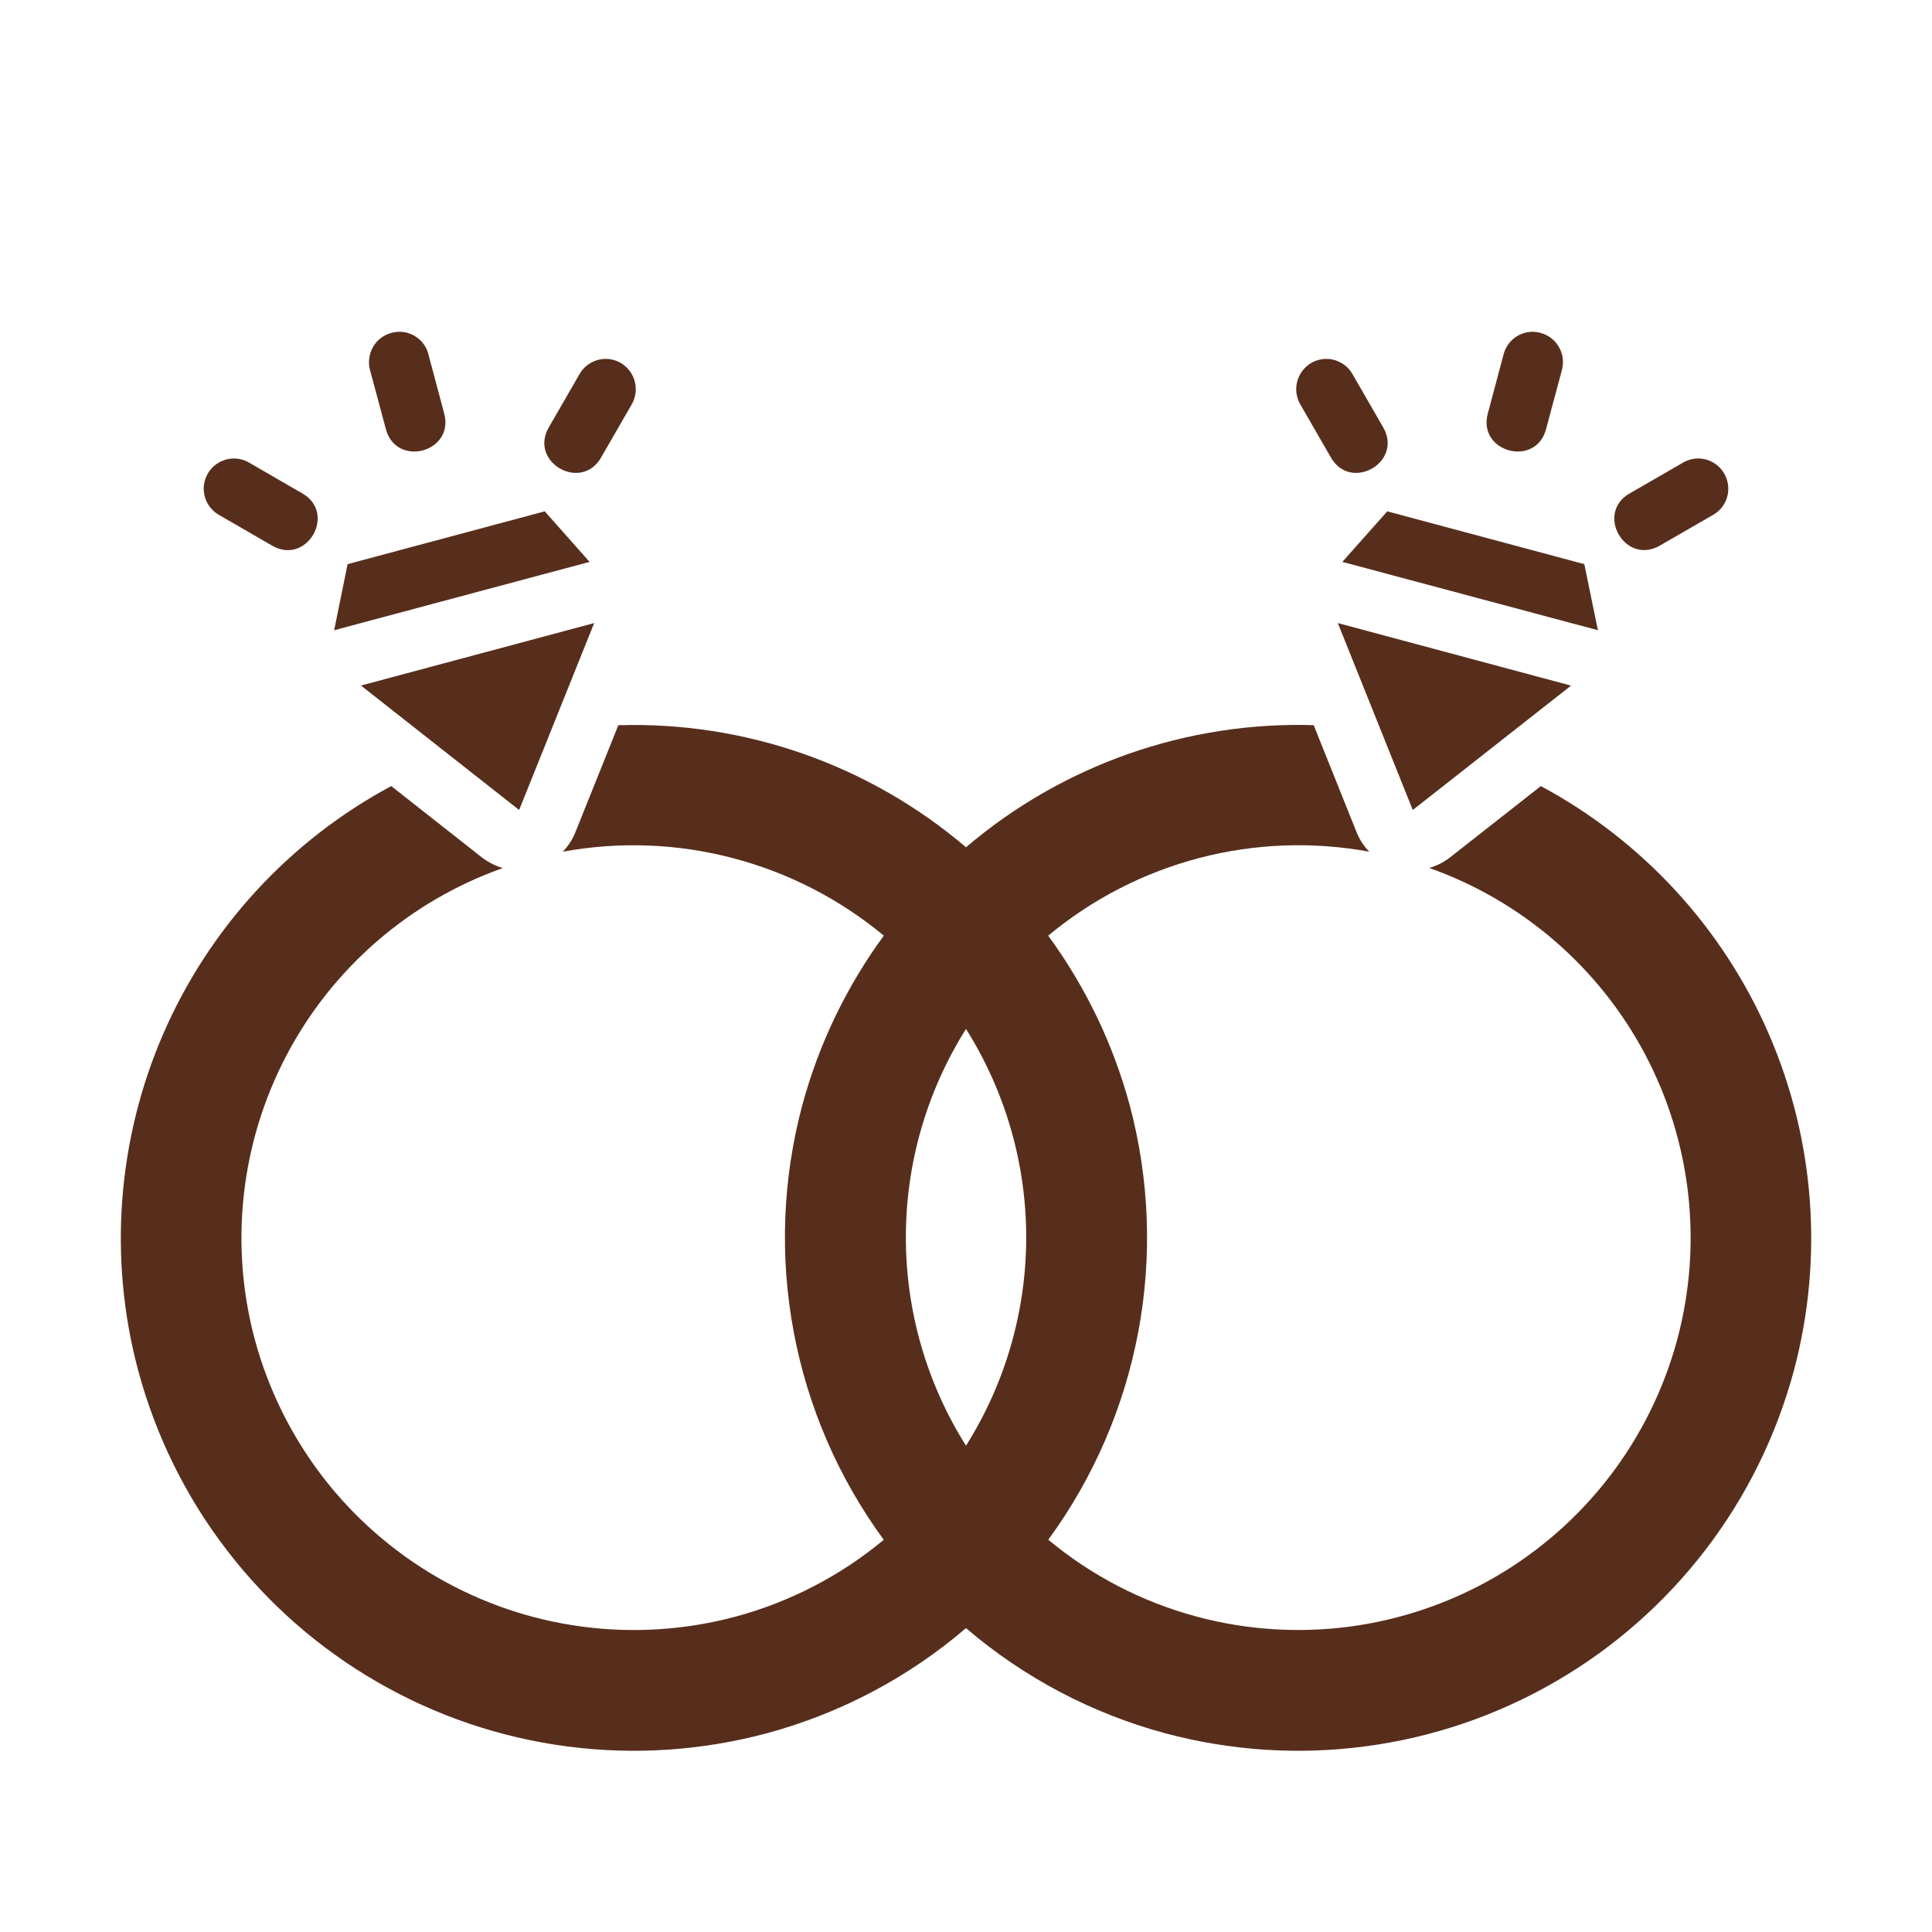 <svg width="24" height="24" viewBox="0 0 24 24" fill="none" xmlns="http://www.w3.org/2000/svg">
<path d="M5.017 4.125C4.967 4.118 4.916 4.121 4.867 4.134C4.819 4.146 4.773 4.168 4.733 4.198C4.693 4.228 4.659 4.266 4.634 4.31C4.609 4.353 4.593 4.401 4.587 4.451C4.58 4.5 4.584 4.551 4.597 4.599L4.792 5.325C4.917 5.816 5.655 5.618 5.516 5.13L5.323 4.406C5.306 4.334 5.267 4.269 5.213 4.219C5.158 4.169 5.091 4.137 5.017 4.125ZM18.984 4.125C18.911 4.137 18.843 4.169 18.788 4.219C18.733 4.269 18.695 4.334 18.677 4.406L18.484 5.13C18.345 5.618 19.083 5.816 19.207 5.325L19.402 4.6C19.415 4.551 19.419 4.501 19.413 4.451C19.407 4.401 19.39 4.353 19.365 4.31C19.34 4.266 19.306 4.228 19.266 4.198C19.226 4.168 19.18 4.146 19.132 4.134C19.084 4.121 19.033 4.118 18.984 4.125ZM7.546 4.459C7.475 4.455 7.405 4.471 7.344 4.505C7.282 4.539 7.231 4.589 7.197 4.651L6.822 5.301C6.559 5.738 7.224 6.122 7.471 5.676L7.846 5.026C7.878 4.97 7.896 4.908 7.898 4.843C7.899 4.779 7.884 4.715 7.854 4.658C7.824 4.602 7.78 4.553 7.726 4.518C7.672 4.483 7.61 4.463 7.546 4.459ZM16.454 4.459C16.39 4.463 16.328 4.483 16.274 4.518C16.22 4.553 16.176 4.602 16.146 4.658C16.116 4.715 16.101 4.779 16.102 4.843C16.104 4.908 16.122 4.97 16.154 5.026L16.529 5.676C16.776 6.122 17.441 5.738 17.178 5.301L16.803 4.651C16.769 4.589 16.718 4.539 16.656 4.505C16.595 4.471 16.524 4.455 16.454 4.459ZM2.963 5.7C2.876 5.687 2.787 5.704 2.712 5.75C2.636 5.795 2.579 5.866 2.551 5.95C2.522 6.033 2.524 6.124 2.556 6.206C2.588 6.288 2.648 6.357 2.725 6.399L3.373 6.774C3.81 7.037 4.194 6.371 3.748 6.125L3.1 5.75C3.058 5.724 3.012 5.708 2.963 5.7ZM21.037 5.7C20.989 5.708 20.943 5.724 20.902 5.75L20.252 6.125C19.806 6.371 20.19 7.036 20.627 6.773L21.277 6.398C21.354 6.356 21.413 6.287 21.445 6.205C21.476 6.123 21.478 6.032 21.449 5.949C21.421 5.865 21.363 5.795 21.288 5.749C21.213 5.704 21.124 5.686 21.037 5.7ZM6.767 6.352L4.318 7.008L4.151 7.829L7.324 6.98L6.767 6.352ZM17.233 6.352L16.675 6.98L19.85 7.829L19.681 7.008L17.233 6.352ZM7.381 7.74L4.484 8.516L6.449 10.062L7.381 7.74ZM16.619 7.74L17.55 10.062L19.516 8.517L16.619 7.74ZM7.681 9.009L7.147 10.34C7.111 10.43 7.058 10.511 6.991 10.58C7.692 10.452 8.412 10.478 9.101 10.659C9.79 10.839 10.431 11.168 10.979 11.623C10.516 12.255 10.173 12.967 9.968 13.723C9.721 14.643 9.684 15.605 9.859 16.541C10.033 17.476 10.416 18.36 10.978 19.128C10.44 19.576 9.811 19.901 9.135 20.083C8.517 20.248 7.872 20.291 7.237 20.207C6.602 20.124 5.99 19.916 5.436 19.596C4.881 19.275 4.395 18.849 4.005 18.341C3.616 17.833 3.33 17.253 3.164 16.635C2.848 15.451 2.99 14.191 3.561 13.106C4.132 12.022 5.091 11.192 6.247 10.783C6.152 10.756 6.064 10.711 5.986 10.651L4.86 9.765C3.595 10.444 2.597 11.53 2.026 12.847C1.456 14.165 1.346 15.636 1.716 17.023C1.933 17.831 2.306 18.59 2.816 19.254C3.325 19.918 3.961 20.476 4.686 20.894C5.411 21.313 6.211 21.585 7.041 21.694C7.871 21.804 8.715 21.748 9.523 21.532C10.436 21.286 11.282 20.84 12 20.225C12.718 20.84 13.564 21.286 14.477 21.532C15.286 21.748 16.129 21.804 16.959 21.694C17.79 21.585 18.59 21.313 19.315 20.894C20.04 20.476 20.675 19.918 21.185 19.254C21.695 18.59 22.068 17.831 22.285 17.023C22.654 15.636 22.545 14.165 21.974 12.847C21.404 11.53 20.405 10.444 19.141 9.765L18.014 10.65C17.936 10.71 17.849 10.756 17.754 10.782C18.91 11.191 19.868 12.021 20.44 13.105C21.011 14.19 21.153 15.45 20.837 16.634C20.671 17.253 20.385 17.833 19.995 18.341C19.605 18.849 19.119 19.275 18.565 19.595C18.01 19.915 17.398 20.123 16.763 20.207C16.129 20.29 15.483 20.248 14.865 20.082C14.189 19.9 13.56 19.575 13.022 19.127C13.584 18.36 13.966 17.475 14.141 16.54C14.316 15.605 14.278 14.642 14.032 13.723C13.827 12.967 13.484 12.255 13.021 11.623C13.569 11.168 14.21 10.838 14.899 10.658C15.588 10.478 16.308 10.451 17.009 10.58C16.942 10.511 16.889 10.43 16.853 10.34L16.319 9.008C14.741 8.961 13.202 9.501 12 10.525C10.798 9.501 9.259 8.961 7.681 9.009ZM12 12.782C12.488 13.557 12.748 14.455 12.748 15.37C12.748 16.287 12.488 17.184 12 17.959C11.512 17.184 11.253 16.287 11.253 15.37C11.253 14.455 11.512 13.557 12 12.782Z" fill="#572E1C"/>
</svg>
